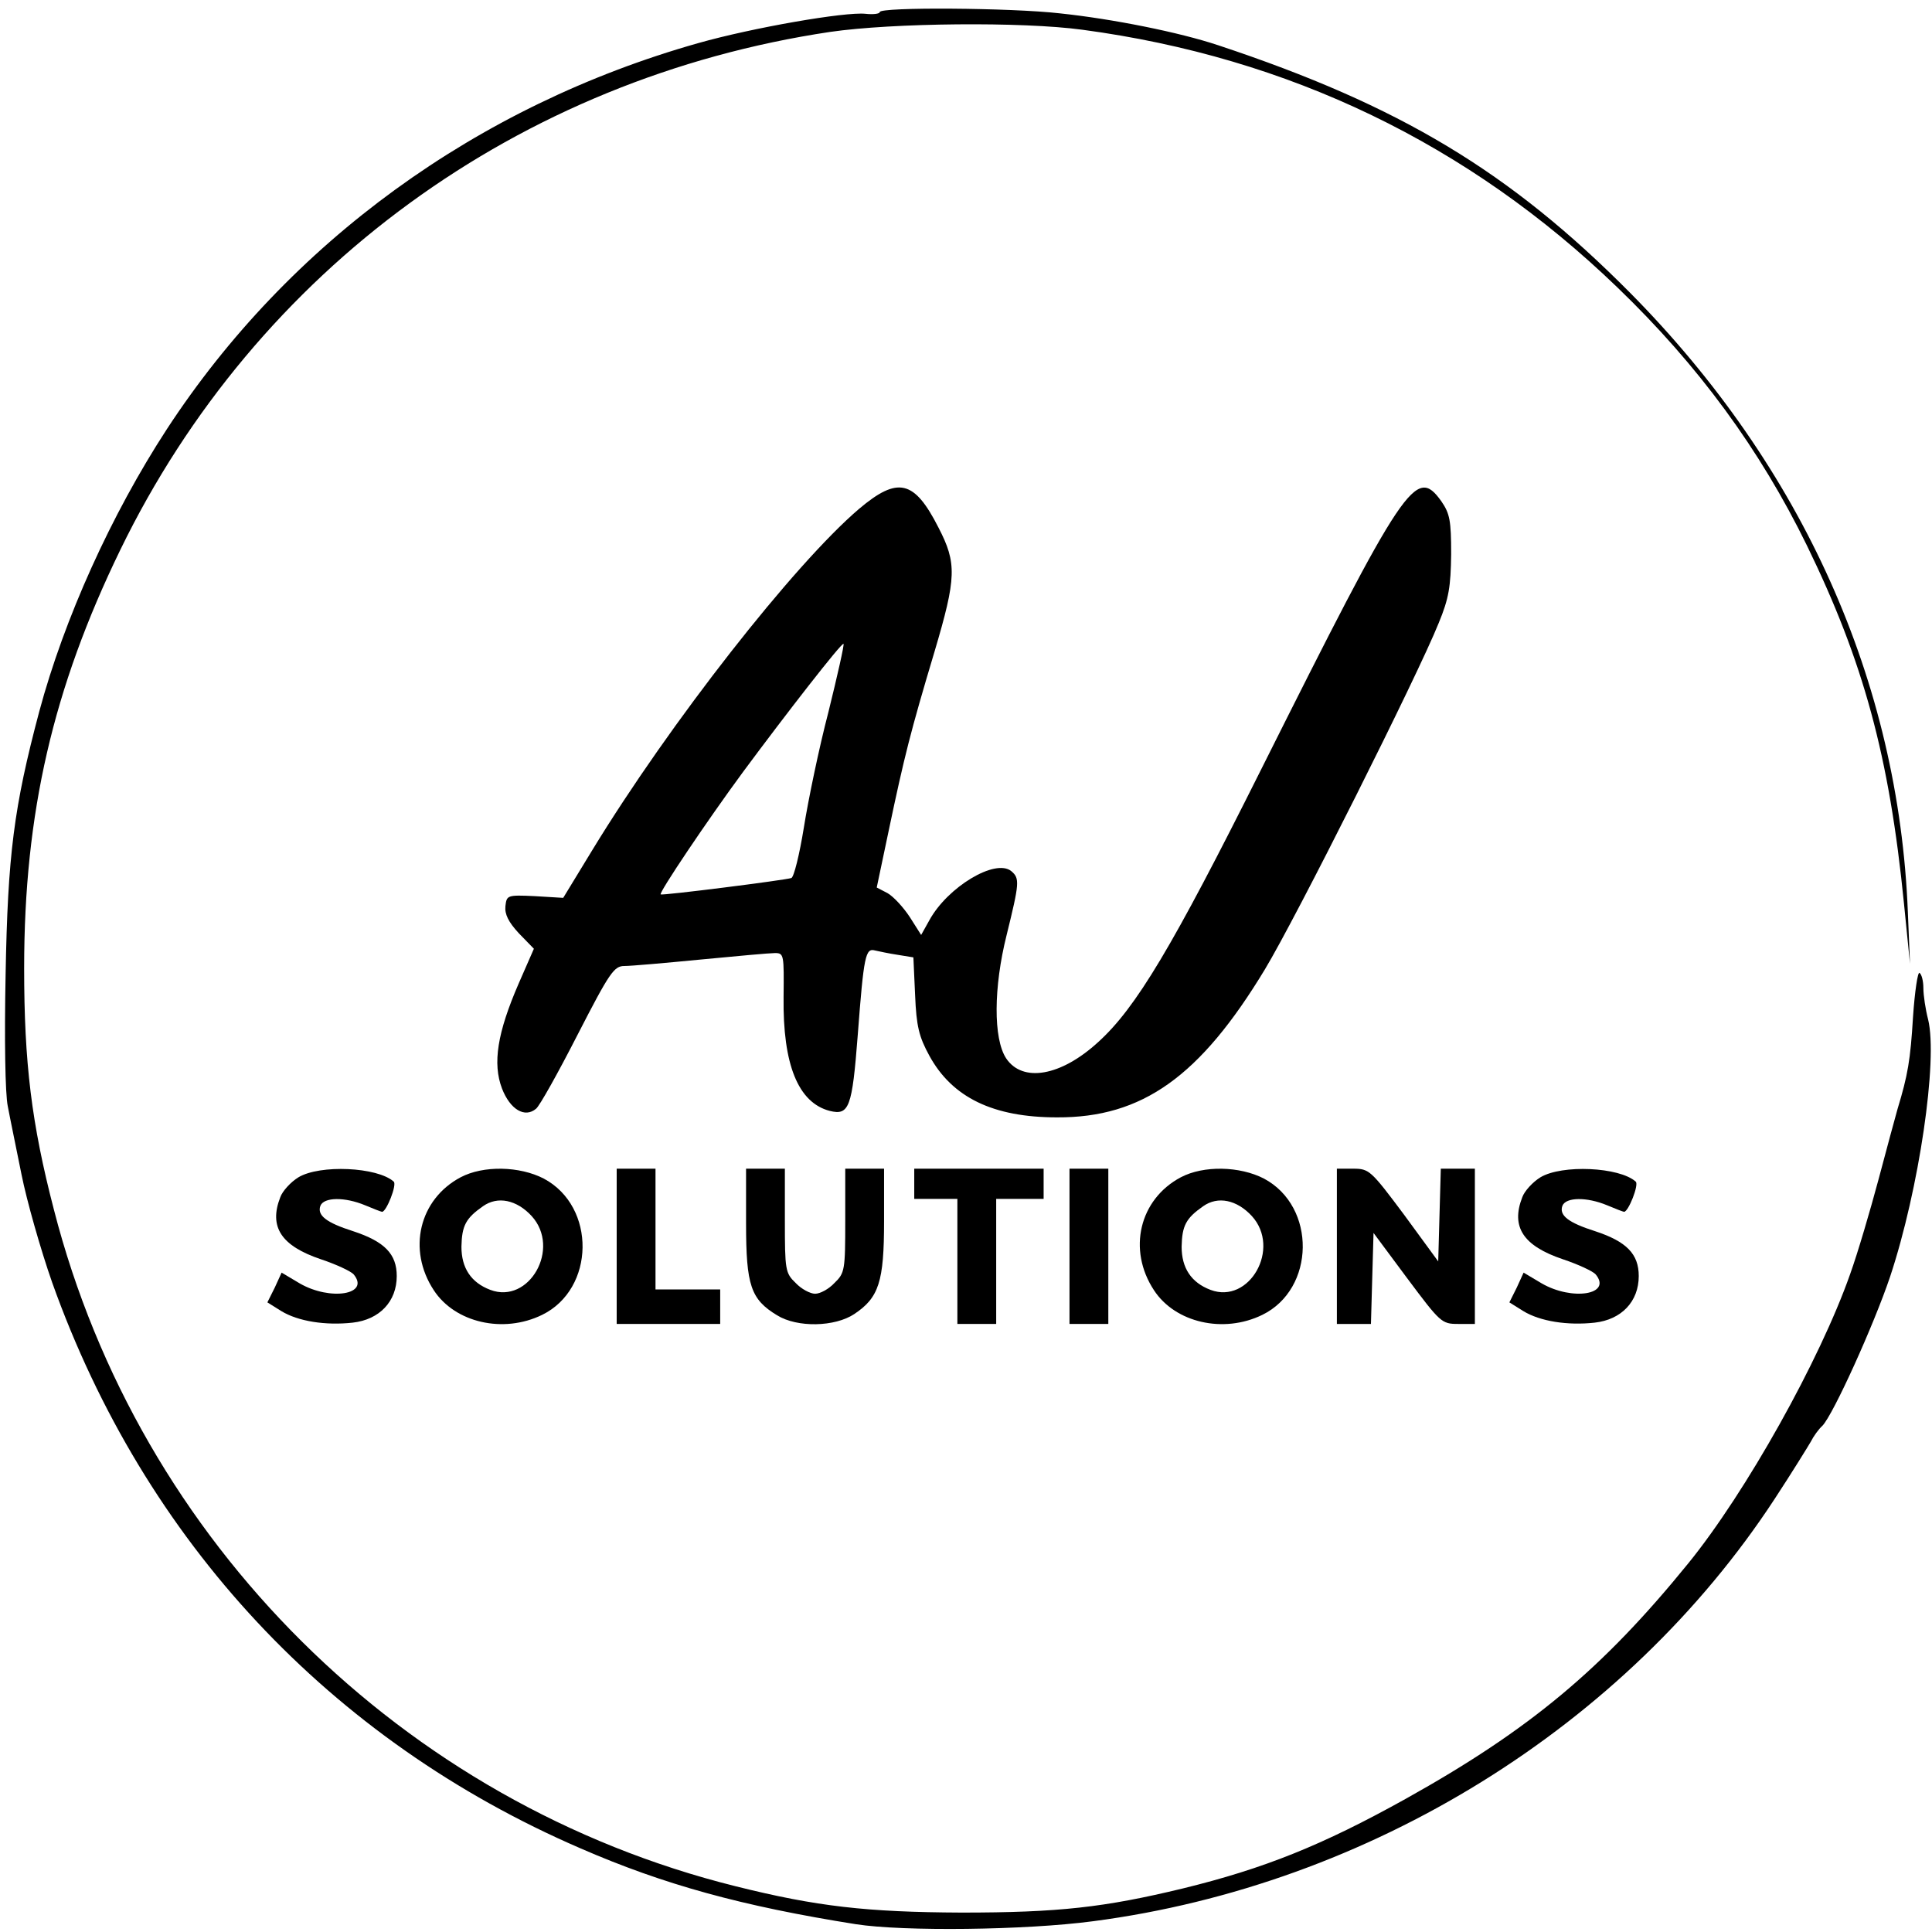<?xml version="1.0" standalone="no"?>
<!DOCTYPE svg PUBLIC "-//W3C//DTD SVG 20010904//EN"
 "http://www.w3.org/TR/2001/REC-SVG-20010904/DTD/svg10.dtd">
<svg version="1.0" xmlns="http://www.w3.org/2000/svg"
 width="448pt" height="448pt" viewBox="0 0 448 448"
 preserveAspectRatio="xMidYMid meet">
<g transform="translate(0,448) scale(0.1,-0.1)"
fill="#000000" stroke="none">
<path d="M2040 4452 c0 -4 -15 -6 -33 -4 -47 5 -261 -32 -388 -68 -513 -145
-949 -462 -1232 -895 -129 -198 -238 -439 -296 -655 -59 -222 -73 -332 -78
-610 -3 -150 -1 -276 5 -305 5 -27 20 -99 32 -159 12 -60 44 -173 71 -250 214
-600 644 -1061 1225 -1312 193 -84 374 -134 639 -176 110 -17 392 -14 550 7
641 84 1235 452 1580 979 40 61 77 121 84 133 6 12 18 29 27 37 25 26 119 233
157 346 67 202 111 502 88 596 -6 23 -11 56 -11 73 0 16 -4 32 -9 35 -4 3 -11
-43 -15 -102 -6 -100 -12 -135 -36 -214 -5 -18 -25 -91 -44 -163 -19 -71 -48
-170 -66 -220 -70 -199 -241 -505 -375 -670 -199 -245 -368 -386 -655 -546
-194 -108 -329 -162 -517 -208 -182 -44 -288 -56 -513 -56 -220 1 -336 14
-524 61 -772 192 -1383 798 -1581 1569 -52 200 -69 341 -69 560 0 360 67 649
223 970 316 650 924 1093 1646 1201 145 21 445 24 585 5 479 -64 896 -265
1241 -598 187 -180 330 -375 439 -598 131 -269 191 -488 225 -830 l14 -140 -5
120 c-21 534 -244 1032 -644 1436 -279 281 -533 434 -955 574 -90 30 -244 61
-367 74 -113 13 -418 15 -418 3z"/>
<path d="M1992 3300 c-150 -128 -438 -495 -619 -792 l-67 -110 -66 4 c-64 3
-65 2 -68 -23 -2 -19 7 -37 31 -63 l35 -36 -35 -80 c-50 -115 -61 -186 -39
-244 19 -49 53 -69 79 -47 8 6 51 83 96 171 75 146 85 160 109 160 15 0 95 7
177 15 83 8 160 15 172 15 21 0 21 -4 20 -102 -2 -157 34 -245 107 -264 45
-11 52 7 65 176 14 185 18 202 40 196 9 -2 32 -7 52 -10 l37 -6 4 -88 c3 -72
9 -96 33 -140 53 -97 148 -143 296 -143 198 -1 332 95 482 343 72 119 355 683
403 803 24 58 28 85 29 160 0 78 -3 94 -23 123 -59 82 -84 44 -418 -623 -206
-412 -290 -552 -377 -631 -87 -80 -176 -95 -214 -38 -30 46 -29 165 1 285 30
122 31 132 11 149 -37 30 -148 -37 -190 -114 l-19 -34 -26 41 c-15 23 -38 48
-52 56 l-25 13 28 133 c36 171 50 227 106 414 51 172 52 205 9 288 -56 110
-94 119 -184 43z m-71 -471 c-22 -84 -47 -205 -57 -268 -10 -62 -23 -115 -29
-117 -15 -5 -299 -41 -303 -38 -5 3 107 170 191 284 100 135 229 301 233 297
2 -2 -14 -73 -35 -158z"/>
<path d="M692 1750 c-18 -11 -37 -32 -42 -46 -27 -69 2 -113 94 -144 36 -12
70 -28 76 -35 39 -47 -54 -62 -125 -21 l-42 25 -16 -35 -17 -34 32 -20 c39
-24 103 -34 166 -27 62 7 102 49 102 108 0 51 -28 80 -101 104 -63 20 -84 37
-76 59 8 20 56 21 104 1 19 -8 37 -15 39 -15 10 0 35 63 27 70 -38 34 -171 40
-221 10z"/>
<path d="M1068 1750 c-96 -51 -124 -168 -62 -262 49 -75 161 -101 251 -57 123
60 126 251 4 316 -56 29 -140 31 -193 3z m165 -90 c68 -75 -6 -205 -96 -171
-45 17 -67 51 -67 100 1 49 10 66 50 94 34 24 78 15 113 -23z"/>
<path d="M1430 1590 l0 -180 120 0 120 0 0 40 0 40 -75 0 -75 0 0 140 0 140
-45 0 -45 0 0 -180z"/>
<path d="M1730 1643 c0 -144 11 -176 72 -213 47 -29 134 -27 179 3 57 38 69
75 69 215 l0 122 -45 0 -45 0 0 -120 c0 -115 -1 -122 -25 -145 -13 -14 -33
-25 -45 -25 -11 0 -32 11 -45 25 -24 23 -25 30 -25 145 l0 120 -45 0 -45 0 0
-127z"/>
<path d="M2120 1735 l0 -35 50 0 50 0 0 -145 0 -145 45 0 45 0 0 145 0 145 55
0 55 0 0 35 0 35 -150 0 -150 0 0 -35z"/>
<path d="M2480 1590 l0 -180 45 0 45 0 0 180 0 180 -45 0 -45 0 0 -180z"/>
<path d="M2738 1750 c-96 -51 -124 -168 -62 -262 49 -75 161 -101 251 -57 123
60 126 251 4 316 -56 29 -140 31 -193 3z m165 -90 c68 -75 -6 -205 -96 -171
-45 17 -67 51 -67 100 1 49 10 66 50 94 34 24 78 15 113 -23z"/>
<path d="M3100 1590 l0 -180 40 0 39 0 3 106 3 105 78 -105 c77 -103 80 -106
118 -106 l39 0 0 180 0 180 -40 0 -39 0 -3 -107 -3 -108 -79 108 c-77 103 -81
107 -118 107 l-38 0 0 -180z"/>
<path d="M3572 1750 c-18 -11 -37 -32 -42 -46 -27 -69 2 -113 94 -144 36 -12
70 -28 76 -35 39 -47 -54 -62 -125 -21 l-42 25 -16 -35 -17 -34 32 -20 c39
-24 103 -34 166 -27 62 7 102 49 102 108 0 51 -28 80 -101 104 -63 20 -84 37
-76 59 8 20 56 21 104 1 19 -8 37 -15 39 -15 10 0 35 63 27 70 -38 34 -171 40
-221 10z"/>
</g>
</svg>
